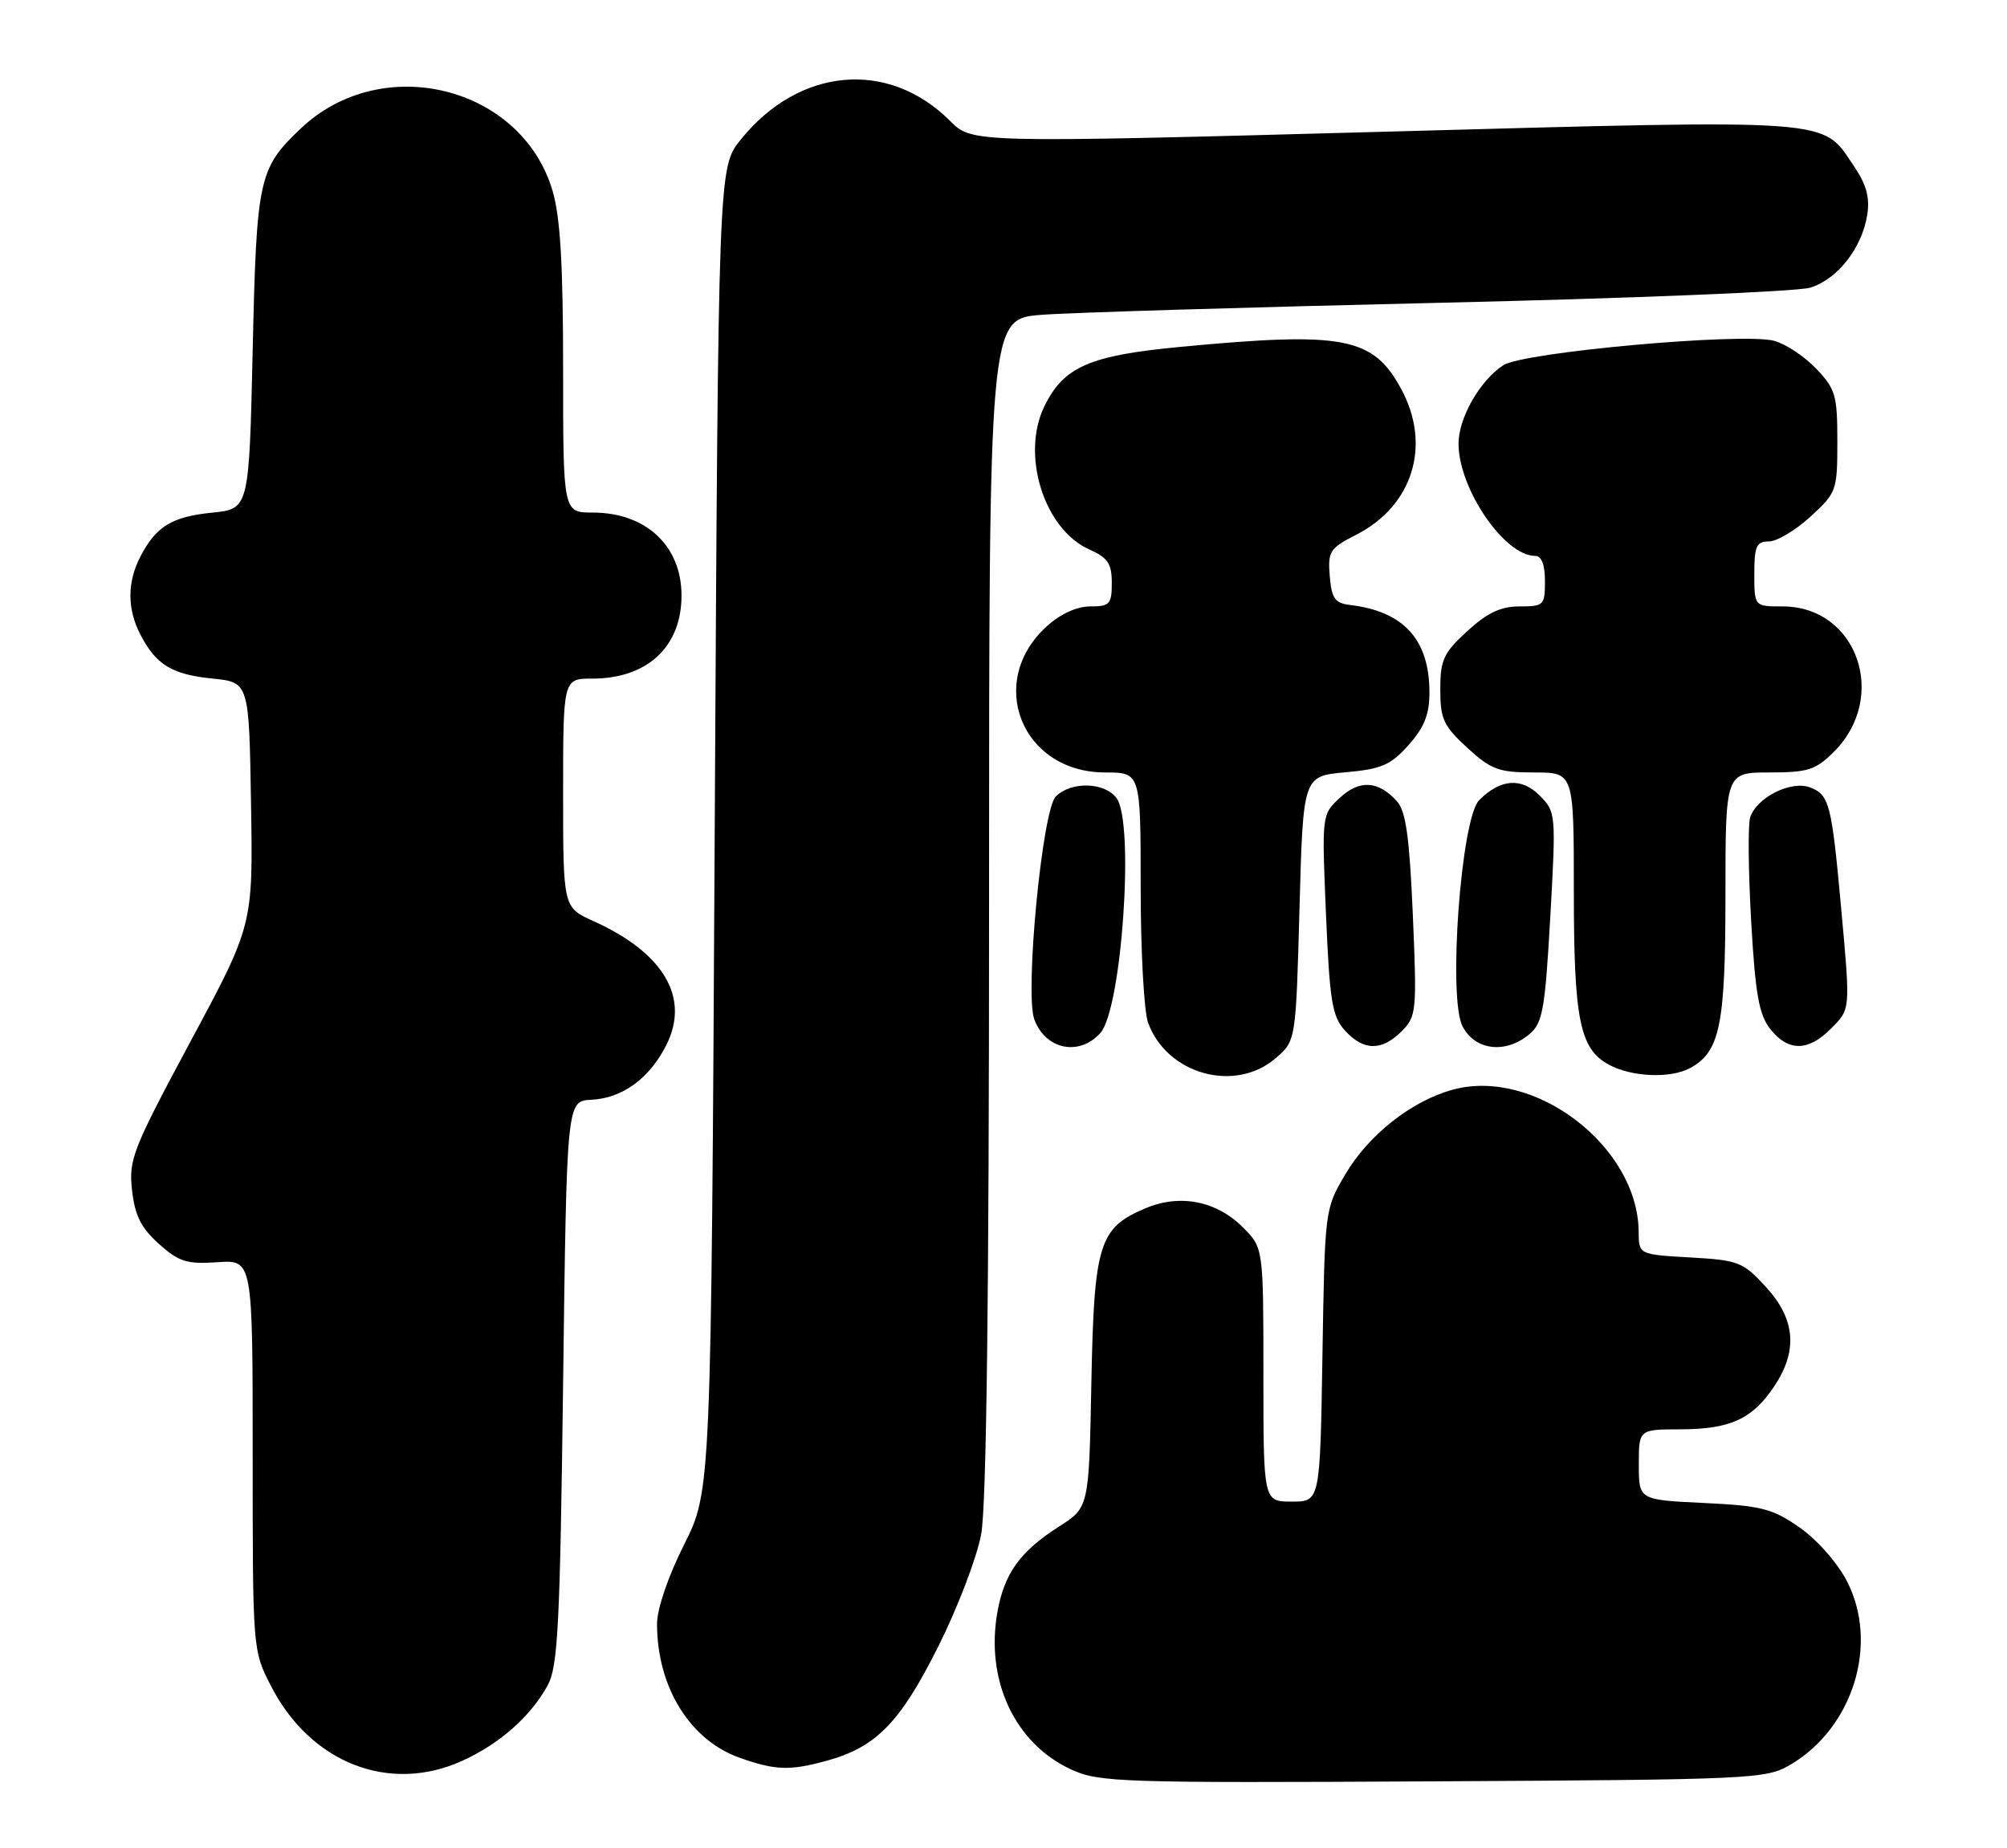 <?xml version="1.0" encoding="UTF-8" standalone="no"?>
<!DOCTYPE svg PUBLIC "-//W3C//DTD SVG 1.1//EN" "http://www.w3.org/Graphics/SVG/1.1/DTD/svg11.dtd" >
<svg xmlns="http://www.w3.org/2000/svg" xmlns:xlink="http://www.w3.org/1999/xlink" version="1.1" viewBox="0 0 278 256">
 <g >
 <path fill="currentColor"
d=" M 247.99 244.45 C 256.70 239.33 260.30 227.66 255.82 219.01 C 254.50 216.46 251.67 213.25 249.25 211.57 C 245.48 208.95 243.96 208.57 236.00 208.19 C 227.00 207.76 227.00 207.76 227.00 202.88 C 227.00 198.00 227.00 198.00 232.75 197.99 C 239.65 197.97 242.69 196.59 245.72 192.09 C 249.06 187.12 248.71 182.75 244.61 178.27 C 241.42 174.79 240.82 174.56 234.11 174.18 C 227.00 173.77 227.00 173.77 226.98 170.64 C 226.90 158.83 212.61 147.87 201.27 150.93 C 195.56 152.47 189.56 157.19 186.32 162.71 C 183.51 167.47 183.50 167.61 183.18 187.75 C 182.85 208.00 182.85 208.00 178.93 208.00 C 175.00 208.00 175.00 208.00 175.00 190.42 C 175.00 172.85 175.00 172.85 172.15 170.00 C 168.52 166.36 163.47 165.36 158.74 167.34 C 152.22 170.06 151.54 172.23 151.17 191.61 C 150.84 208.81 150.84 208.81 146.67 211.47 C 141.32 214.89 139.14 217.90 138.17 223.22 C 136.45 232.72 140.55 241.51 148.38 245.11 C 152.26 246.89 155.22 246.98 198.50 246.75 C 242.82 246.51 244.63 246.43 247.99 244.45 Z  M 64.00 243.92 C 69.17 241.58 73.45 237.81 75.84 233.50 C 77.28 230.90 77.57 225.35 78.00 191.50 C 78.50 152.50 78.50 152.50 81.90 152.34 C 86.23 152.13 90.01 149.36 92.33 144.69 C 95.58 138.16 91.91 131.97 82.22 127.60 C 78.00 125.70 78.00 125.70 78.00 109.85 C 78.00 94.00 78.00 94.00 82.05 94.00 C 89.66 94.00 94.40 89.58 94.40 82.50 C 94.40 75.60 89.47 71.00 82.10 71.00 C 78.00 71.00 78.00 71.00 78.00 51.18 C 78.00 36.64 77.61 30.04 76.53 26.40 C 72.22 11.90 52.90 7.13 41.66 17.80 C 35.82 23.35 35.54 24.65 35.00 48.50 C 34.50 70.50 34.50 70.50 29.39 71.01 C 23.79 71.58 21.61 72.91 19.43 77.13 C 17.61 80.65 17.61 84.35 19.43 87.87 C 21.61 92.09 23.79 93.42 29.39 93.99 C 34.50 94.50 34.50 94.50 34.77 111.32 C 35.05 128.14 35.05 128.14 26.41 144.22 C 18.37 159.20 17.81 160.62 18.29 164.87 C 18.68 168.38 19.55 170.10 22.02 172.31 C 24.79 174.79 25.89 175.13 30.12 174.84 C 35.00 174.50 35.00 174.50 35.00 201.55 C 35.00 228.56 35.00 228.62 37.54 233.55 C 43.01 244.21 53.92 248.48 64.00 243.92 Z  M 114.50 243.90 C 121.34 242.03 124.67 238.63 129.94 228.12 C 132.63 222.76 135.32 215.73 135.91 212.51 C 136.64 208.59 137.00 179.55 137.00 125.40 C 137.00 44.17 137.00 44.17 144.25 43.61 C 148.24 43.30 173.10 42.55 199.50 41.94 C 225.90 41.33 248.95 40.39 250.73 39.85 C 254.52 38.69 257.91 34.37 258.64 29.76 C 259.02 27.37 258.53 25.56 256.79 23.00 C 252.29 16.35 254.86 16.53 191.62 18.25 C 134.64 19.80 134.64 19.80 131.60 16.75 C 123.04 8.20 110.69 9.30 102.60 19.34 C 99.50 23.18 99.50 23.18 99.00 114.84 C 98.50 206.50 98.50 206.50 94.75 213.97 C 92.53 218.40 91.00 222.88 91.01 224.97 C 91.02 233.71 95.58 241.07 102.50 243.50 C 107.41 245.23 109.38 245.30 114.50 243.90 Z  M 176.69 146.59 C 179.50 144.18 179.50 144.18 180.00 125.84 C 180.50 107.50 180.50 107.50 186.35 106.98 C 191.36 106.53 192.62 105.99 195.10 103.21 C 197.28 100.77 198.00 98.97 198.00 95.93 C 198.00 88.60 194.44 84.68 187.00 83.80 C 184.90 83.55 184.45 82.90 184.19 79.80 C 183.91 76.38 184.18 75.95 187.86 74.07 C 195.68 70.08 198.28 61.74 194.14 53.98 C 190.23 46.68 186.22 45.90 163.58 48.04 C 150.95 49.23 147.37 50.78 144.68 56.24 C 141.37 62.98 144.61 73.33 150.91 76.12 C 153.45 77.25 154.00 78.07 154.00 80.74 C 154.00 83.69 153.72 84.00 151.02 84.00 C 149.16 84.00 146.88 85.04 145.00 86.75 C 136.51 94.44 141.52 107.00 153.08 107.00 C 158.00 107.00 158.00 107.00 158.00 122.93 C 158.00 131.70 158.46 140.14 159.03 141.68 C 161.65 148.82 171.06 151.43 176.69 146.59 Z  M 234.06 147.97 C 238.24 145.73 239.00 142.07 239.00 124.05 C 239.00 107.00 239.00 107.00 245.08 107.00 C 250.44 107.00 251.49 106.66 254.03 104.13 C 261.64 96.52 257.22 84.00 246.92 84.00 C 243.00 84.00 243.00 84.00 243.00 79.50 C 243.00 75.66 243.29 75.00 245.01 75.00 C 246.12 75.00 248.71 73.46 250.76 71.58 C 254.40 68.25 254.50 67.96 254.50 61.14 C 254.50 54.73 254.25 53.87 251.54 51.04 C 249.91 49.34 247.29 47.61 245.71 47.20 C 241.25 46.05 210.99 48.78 208.23 50.59 C 204.97 52.72 202.00 57.95 202.03 61.50 C 202.06 67.74 208.40 77.00 212.63 77.00 C 213.53 77.00 214.00 78.21 214.00 80.50 C 214.00 83.84 213.84 84.00 210.49 84.00 C 207.88 84.00 206.01 84.88 203.24 87.42 C 199.95 90.44 199.50 91.40 199.50 95.50 C 199.50 99.60 199.95 100.56 203.24 103.58 C 206.54 106.61 207.60 107.00 212.49 107.00 C 218.00 107.00 218.00 107.00 218.00 123.35 C 218.00 141.26 218.81 145.29 222.86 147.48 C 225.98 149.18 231.35 149.42 234.06 147.97 Z  M 152.41 143.10 C 155.38 139.82 157.17 113.99 154.67 110.57 C 153.04 108.33 148.37 108.20 146.24 110.33 C 144.37 112.20 141.93 137.58 143.27 141.21 C 144.82 145.39 149.47 146.35 152.41 143.10 Z  M 194.15 142.85 C 196.20 140.80 196.27 140.10 195.70 126.74 C 195.23 115.90 194.74 112.37 193.49 110.98 C 190.90 108.13 188.31 107.98 185.58 110.52 C 183.09 112.83 183.08 112.86 183.67 126.67 C 184.18 138.71 184.52 140.79 186.30 142.75 C 188.87 145.58 191.39 145.61 194.15 142.85 Z  M 211.85 143.25 C 213.69 141.70 214.01 139.86 214.74 127.00 C 215.54 112.70 215.52 112.47 213.26 110.19 C 210.75 107.66 207.80 107.89 204.88 110.85 C 202.37 113.39 200.55 138.23 202.58 142.16 C 204.32 145.52 208.57 146.02 211.85 143.25 Z  M 253.55 142.55 C 256.36 139.73 256.33 140.10 255.00 125.50 C 253.71 111.34 253.38 110.08 250.72 109.07 C 248.08 108.07 243.30 110.47 242.42 113.24 C 242.11 114.24 242.17 120.68 242.56 127.57 C 243.14 137.71 243.64 140.55 245.21 142.54 C 247.67 145.66 250.43 145.67 253.55 142.55 Z "/>
</g>
</svg>